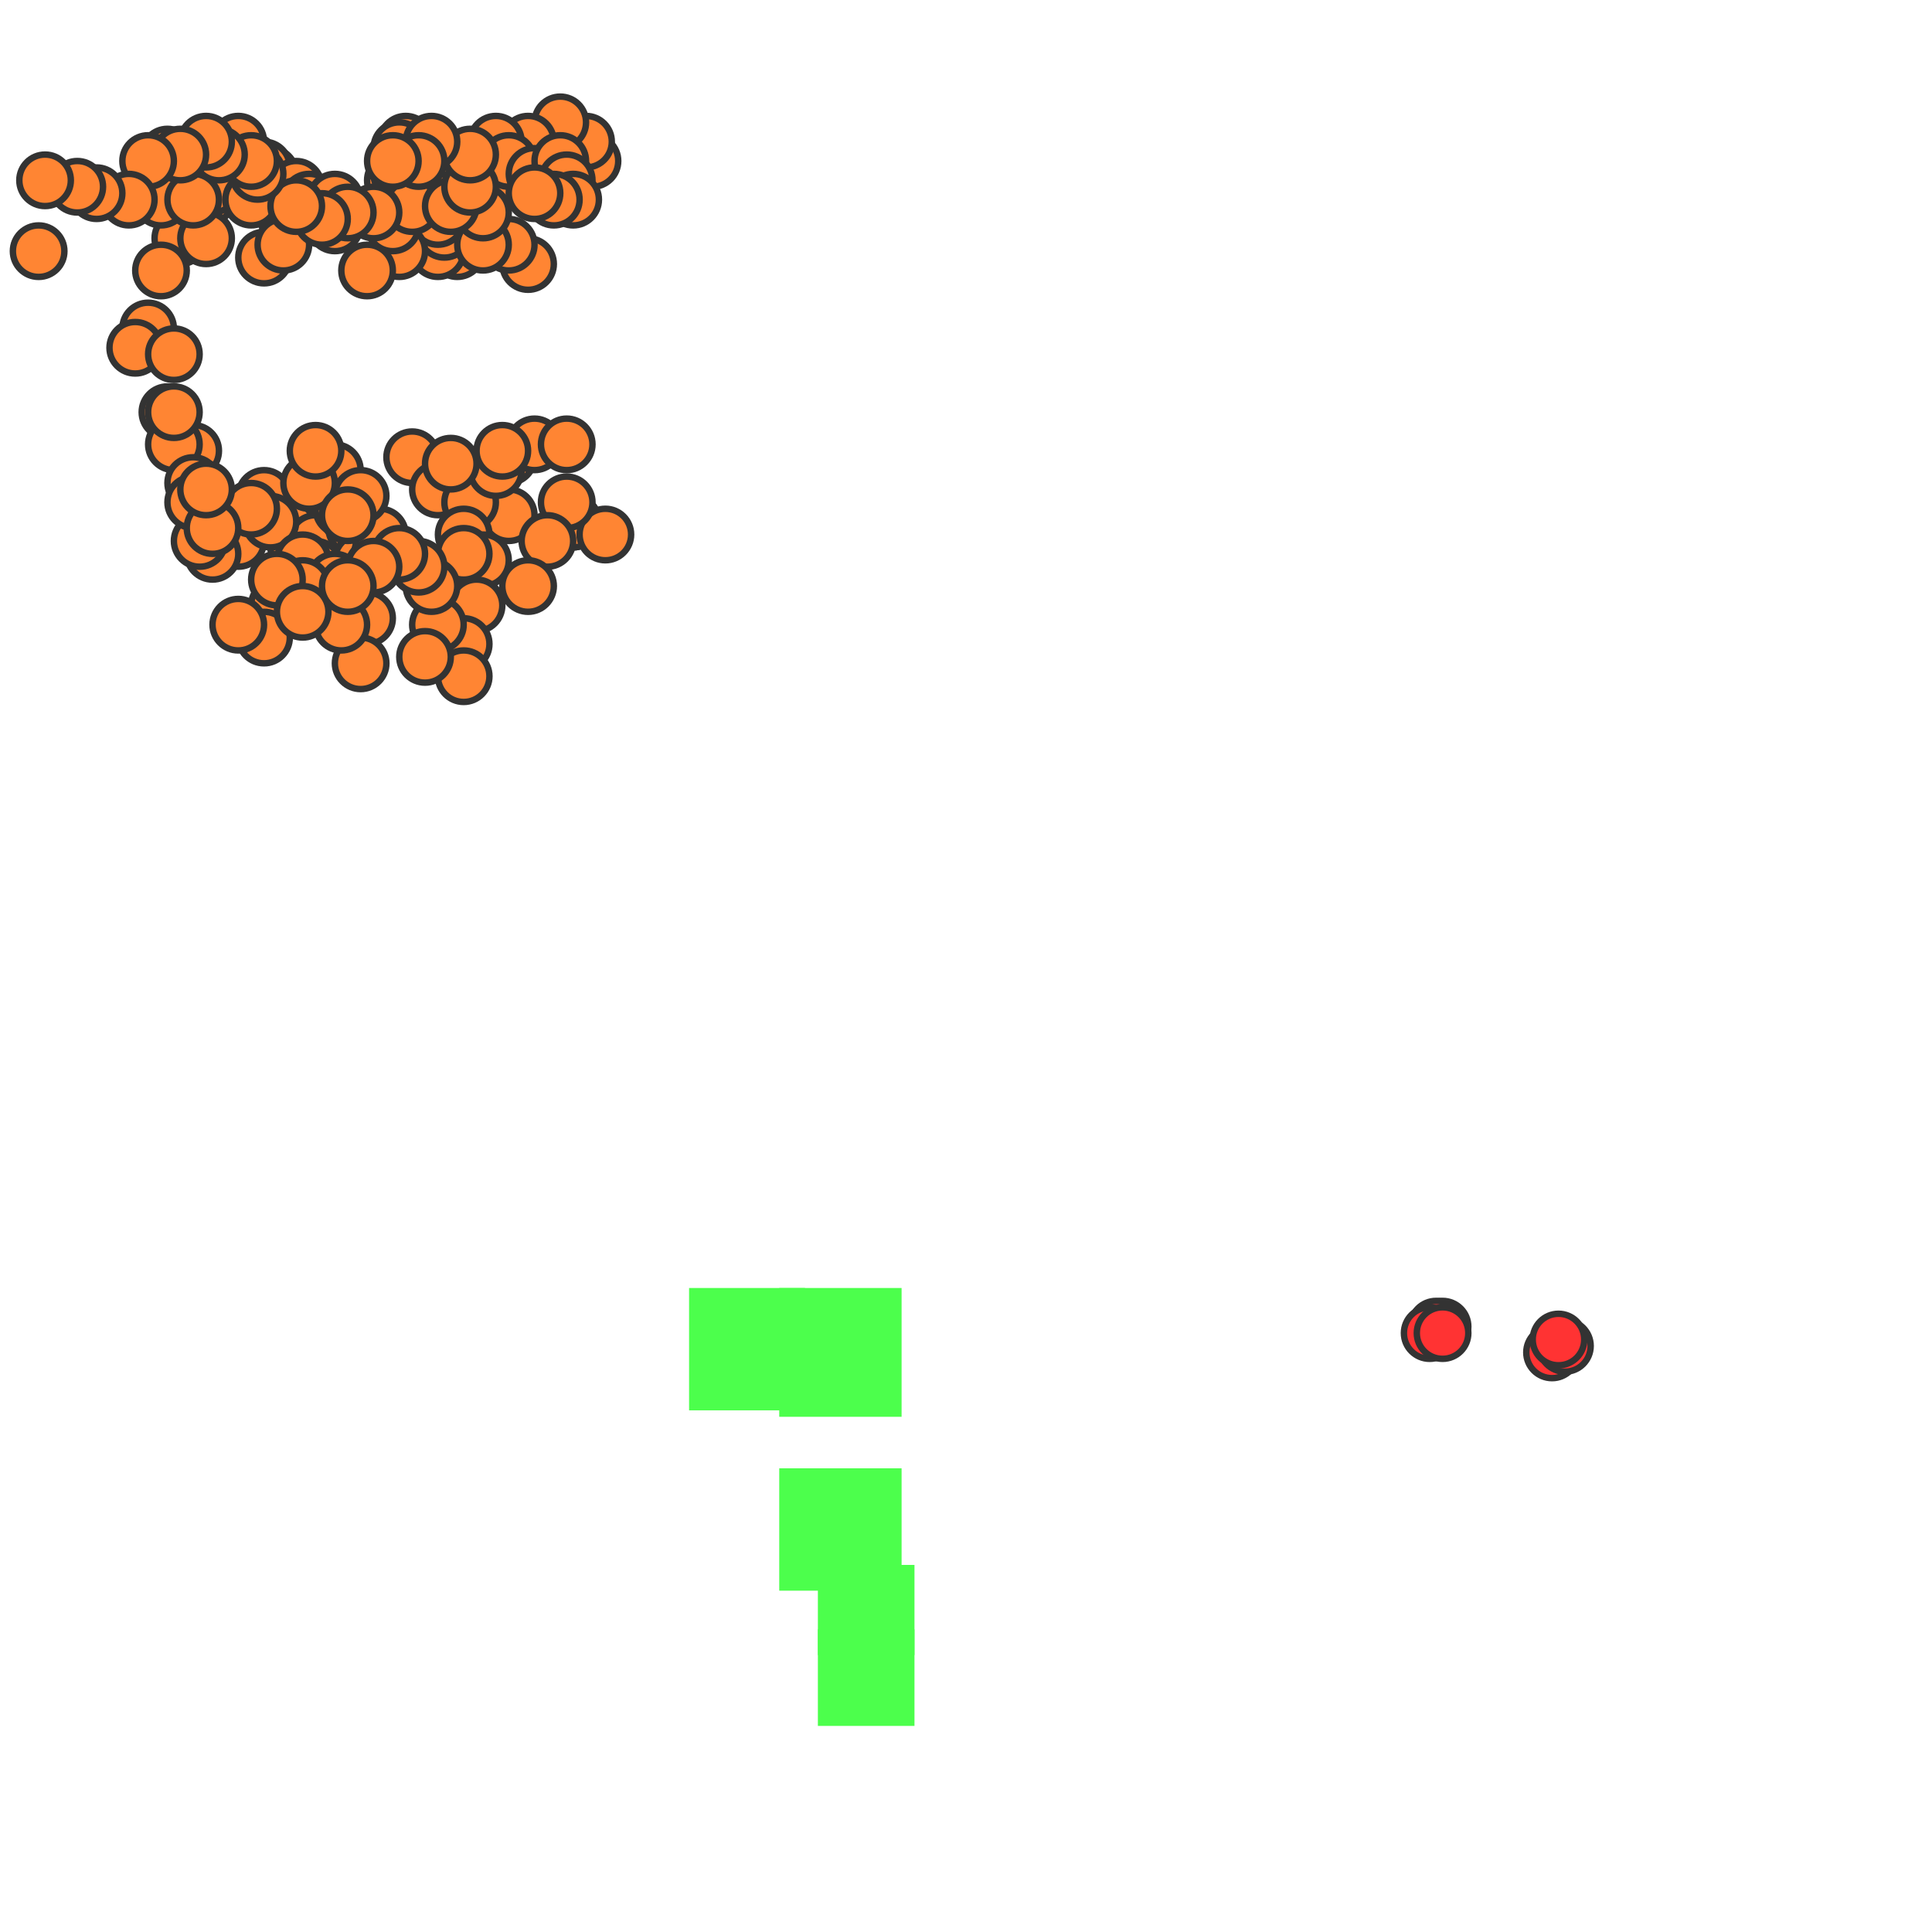 <?xml version="1.0" encoding="utf-8"?>
<svg xmlns="http://www.w3.org/2000/svg" width="300" height="300"
        viewBox="0 0 300 300" class="creatureMap" style="position:absolute;">
    <defs>
        <filter id="blur" x="-30%" y="-30%" width="160%" height="160%">
            <feGaussianBlur stdDeviation="3" />
        </filter>
        <pattern id="pattern-untameable" width="10" height="10" patternTransform="rotate(135)" patternUnits="userSpaceOnUse">
            <rect width="4" height="10" fill="black"></rect>
        </pattern>
        <filter id="groupStroke">
            <feFlood result="outsideColor" flood-color="black"/>
            <feMorphology in="SourceAlpha" operator="dilate" radius="2"/>
            <feComposite result="strokeoutline1" in="outsideColor" operator="in"/>
            <feComposite result="strokeoutline2" in="strokeoutline1" in2="SourceAlpha" operator="out"/>
            <feGaussianBlur in="strokeoutline2" result="strokeblur" stdDeviation="1"/>
        </filter>
        <style>
            .spawningMap-very-common { fill: #0F0; }
            .spawningMap-common { fill: #B2FF00; }
            .spawningMap-uncommon { fill: #FF0; }
            .spawningMap-very-uncommon { fill: #FC0; }
            .spawningMap-rare { fill: #F60; }
            .spawningMap-very-rare { fill: #F00; }
            .spawning-map-point { stroke:black; stroke-width:1; }
        </style>
    </defs>

<g filter="url(#blur)" opacity="0.7">
<g class="spawningMap-very-common">
<rect x="127" y="243" width="15" height="14" />
<rect x="127" y="253" width="15" height="15" />
<rect x="121" y="228" width="19" height="19" />
<rect x="121" y="200" width="19" height="20" />
<rect x="107" y="200" width="18" height="19" />
</g>
</g>
<g class="spawning-map-point" opacity="0.8">
<g class="spawningMap-very-rare">
<circle cx="241" cy="210" r="4" />
<circle cx="243" cy="209" r="4" />
<circle cx="224" cy="206" r="4" />
<circle cx="242" cy="208" r="4" />
<circle cx="223" cy="206" r="4" />
<circle cx="222" cy="207" r="4" />
<circle cx="224" cy="207" r="4" />
</g>
<g class="spawningMap-rare">
<circle cx="64" cy="71" r="4" />
<circle cx="89" cy="81" r="4" />
<circle cx="32" cy="31" r="4" />
<circle cx="45" cy="82" r="4" />
<circle cx="89" cy="81" r="4" />
<circle cx="79" cy="71" r="4" />
<circle cx="74" cy="74" r="4" />
<circle cx="68" cy="76" r="4" />
<circle cx="37" cy="84" r="4" />
<circle cx="33" cy="86" r="4" />
<circle cx="31" cy="84" r="4" />
<circle cx="41" cy="77" r="4" />
<circle cx="46" cy="85" r="4" />
<circle cx="49" cy="84" r="4" />
<circle cx="55" cy="82" r="4" />
<circle cx="56" cy="87" r="4" />
<circle cx="59" cy="86" r="4" />
<circle cx="60" cy="86" r="4" />
<circle cx="59" cy="83" r="4" />
<circle cx="53" cy="79" r="4" />
<circle cx="52" cy="73" r="4" />
<circle cx="31" cy="29" r="4" />
<circle cx="33" cy="29" r="4" />
<circle cx="25" cy="26" r="4" />
<circle cx="26" cy="24" r="4" />
<circle cx="37" cy="22" r="4" />
<circle cx="42" cy="27" r="4" />
<circle cx="41" cy="26" r="4" />
<circle cx="46" cy="29" r="4" />
<circle cx="48" cy="31" r="4" />
<circle cx="52" cy="31" r="4" />
<circle cx="63" cy="22" r="4" />
<circle cx="63" cy="25" r="4" />
<circle cx="62" cy="23" r="4" />
<circle cx="62" cy="30" r="4" />
<circle cx="61" cy="28" r="4" />
<circle cx="62" cy="27" r="4" />
<circle cx="68" cy="29" r="4" />
<circle cx="68" cy="31" r="4" />
<circle cx="67" cy="38" r="4" />
<circle cx="71" cy="39" r="4" />
<circle cx="68" cy="39" r="4" />
<circle cx="69" cy="36" r="4" />
<circle cx="92" cy="25" r="4" />
<circle cx="91" cy="22" r="4" />
<circle cx="87" cy="19" r="4" />
<circle cx="82" cy="22" r="4" />
<circle cx="77" cy="22" r="4" />
<circle cx="77" cy="28" r="4" />
<circle cx="79" cy="25" r="4" />
<circle cx="83" cy="27" r="4" />
<circle cx="87" cy="25" r="4" />
<circle cx="88" cy="28" r="4" />
<circle cx="89" cy="31" r="4" />
<circle cx="86" cy="31" r="4" />
<circle cx="83" cy="30" r="4" />
<circle cx="82" cy="41" r="4" />
<circle cx="79" cy="38" r="4" />
<circle cx="75" cy="38" r="4" />
<circle cx="75" cy="33" r="4" />
<circle cx="68" cy="34" r="4" />
<circle cx="62" cy="39" r="4" />
<circle cx="61" cy="35" r="4" />
<circle cx="64" cy="32" r="4" />
<circle cx="70" cy="32" r="4" />
<circle cx="73" cy="29" r="4" />
<circle cx="73" cy="24" r="4" />
<circle cx="67" cy="22" r="4" />
<circle cx="65" cy="25" r="4" />
<circle cx="61" cy="25" r="4" />
<circle cx="58" cy="33" r="4" />
<circle cx="52" cy="35" r="4" />
<circle cx="44" cy="33" r="4" />
<circle cx="39" cy="31" r="4" />
<circle cx="28" cy="37" r="4" />
<circle cx="32" cy="37" r="4" />
<circle cx="41" cy="40" r="4" />
<circle cx="44" cy="38" r="4" />
<circle cx="57" cy="42" r="4" />
<circle cx="54" cy="33" r="4" />
<circle cx="50" cy="34" r="4" />
<circle cx="46" cy="32" r="4" />
<circle cx="40" cy="27" r="4" />
<circle cx="39" cy="25" r="4" />
<circle cx="34" cy="24" r="4" />
<circle cx="32" cy="22" r="4" />
<circle cx="25" cy="31" r="4" />
<circle cx="30" cy="31" r="4" />
<circle cx="28" cy="24" r="4" />
<circle cx="23" cy="25" r="4" />
<circle cx="20" cy="31" r="4" />
<circle cx="15" cy="30" r="4" />
<circle cx="12" cy="29" r="4" />
<circle cx="7" cy="28" r="4" />
<circle cx="6" cy="39" r="4" />
<circle cx="25" cy="42" r="4" />
<circle cx="23" cy="51" r="4" />
<circle cx="21" cy="54" r="4" />
<circle cx="27" cy="55" r="4" />
<circle cx="26" cy="64" r="4" />
<circle cx="30" cy="70" r="4" />
<circle cx="27" cy="69" r="4" />
<circle cx="30" cy="75" r="4" />
<circle cx="30" cy="78" r="4" />
<circle cx="43" cy="94" r="4" />
<circle cx="49" cy="88" r="4" />
<circle cx="48" cy="75" r="4" />
<circle cx="42" cy="81" r="4" />
<circle cx="39" cy="79" r="4" />
<circle cx="33" cy="82" r="4" />
<circle cx="32" cy="76" r="4" />
<circle cx="27" cy="64" r="4" />
<circle cx="49" cy="70" r="4" />
<circle cx="79" cy="80" r="4" />
<circle cx="73" cy="78" r="4" />
<circle cx="77" cy="73" r="4" />
<circle cx="83" cy="69" r="4" />
<circle cx="78" cy="70" r="4" />
<circle cx="70" cy="72" r="4" />
<circle cx="88" cy="69" r="4" />
<circle cx="94" cy="83" r="4" />
<circle cx="88" cy="78" r="4" />
<circle cx="85" cy="84" r="4" />
<circle cx="72" cy="83" r="4" />
<circle cx="75" cy="87" r="4" />
<circle cx="72" cy="86" r="4" />
<circle cx="82" cy="91" r="4" />
<circle cx="74" cy="94" r="4" />
<circle cx="72" cy="100" r="4" />
<circle cx="72" cy="105" r="4" />
<circle cx="68" cy="97" r="4" />
<circle cx="67" cy="91" r="4" />
<circle cx="65" cy="88" r="4" />
<circle cx="62" cy="86" r="4" />
<circle cx="56" cy="77" r="4" />
<circle cx="54" cy="80" r="4" />
<circle cx="47" cy="87" r="4" />
<circle cx="52" cy="90" r="4" />
<circle cx="47" cy="91" r="4" />
<circle cx="43" cy="90" r="4" />
<circle cx="41" cy="99" r="4" />
<circle cx="37" cy="97" r="4" />
<circle cx="57" cy="96" r="4" />
<circle cx="58" cy="88" r="4" />
<circle cx="66" cy="102" r="4" />
<circle cx="56" cy="103" r="4" />
<circle cx="53" cy="97" r="4" />
<circle cx="47" cy="95" r="4" />
<circle cx="54" cy="91" r="4" />
</g>
</g>
</svg>